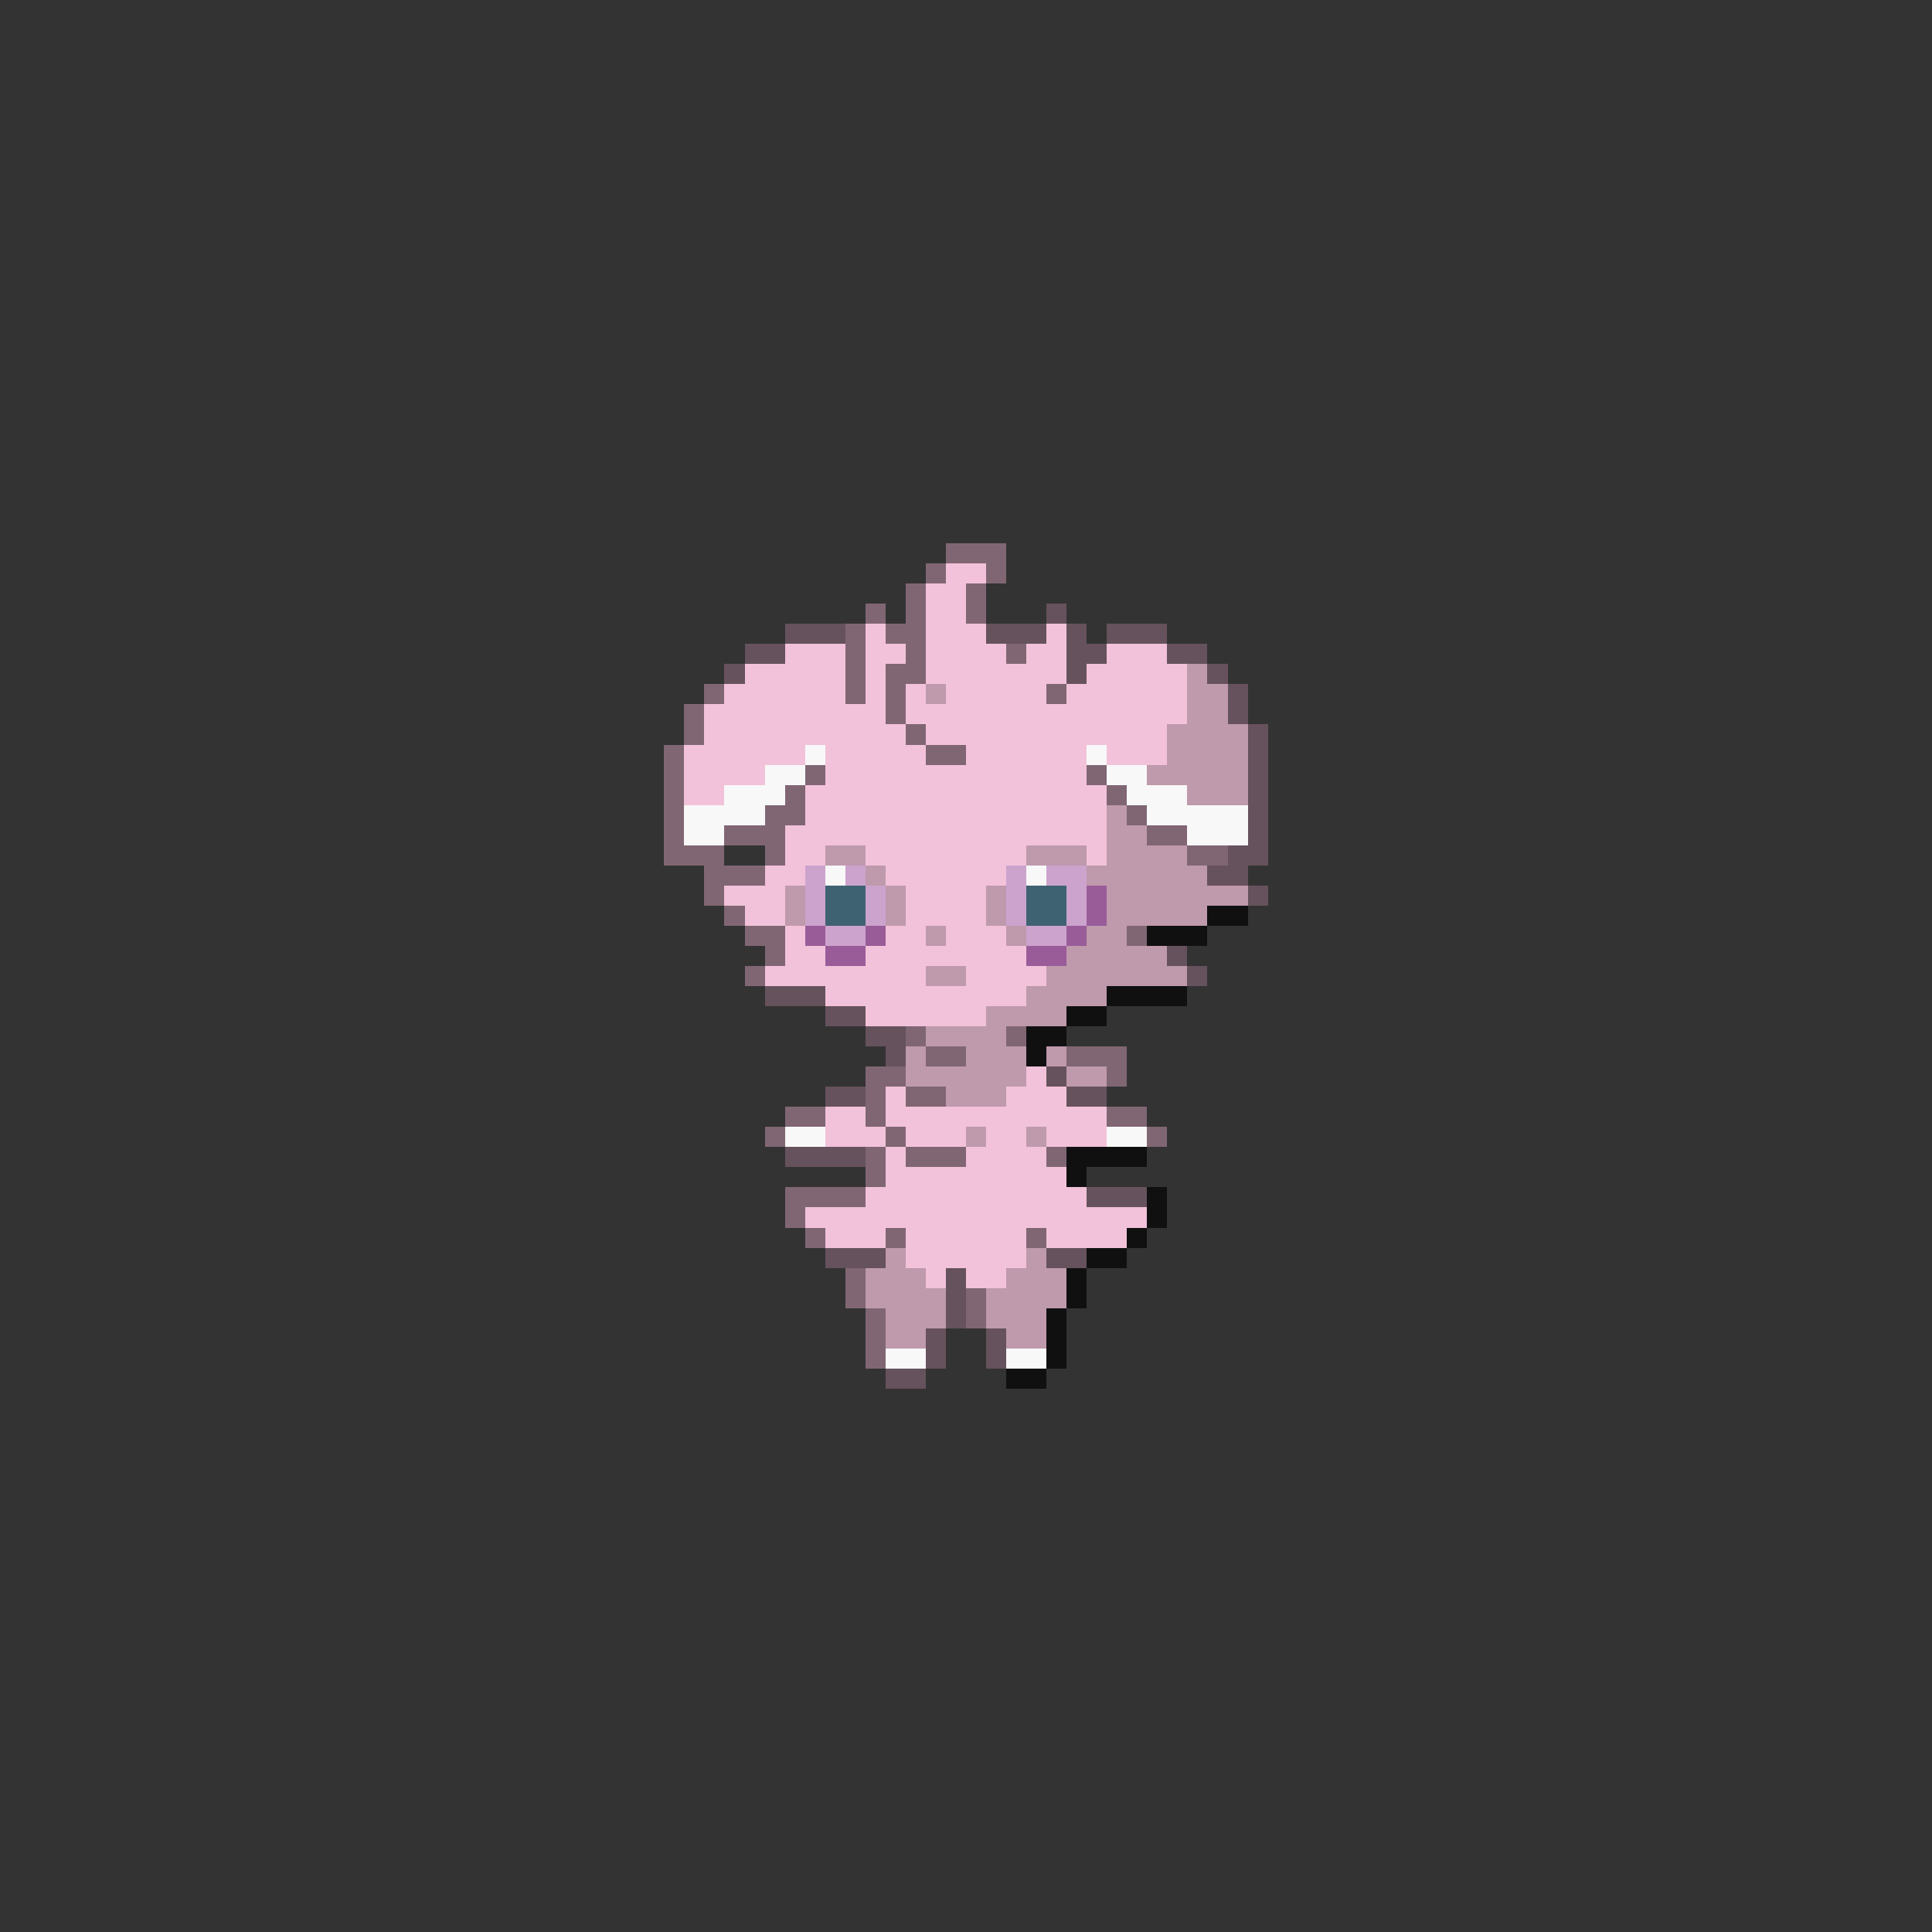 <svg xmlns="http://www.w3.org/2000/svg" viewBox="0 -0.5 96 96" shape-rendering="crispEdges">
<rect x="0" y="-0.5" width="96" height="96" fill="#333333" stroke="none"/>
<path stroke="#806673" d="M47 27h3M46 28h1M49 28h1M45 29h1M48 29h1M43 30h1M45 30h1M48 30h1M42 31h1M44 31h2M42 32h1M45 32h1M50 32h1M42 33h1M44 33h2M35 34h1M42 34h1M44 34h1M52 34h1M34 35h1M44 35h1M34 36h1M45 36h1M33 37h1M46 37h2M33 38h1M40 38h1M54 38h1M33 39h1M39 39h1M55 39h1M33 40h1M38 40h2M56 40h1M33 41h1M36 41h3M57 41h2M33 42h3M38 42h1M59 42h2M35 43h3M35 44h1M36 45h1M37 46h2M56 46h1M38 47h1M37 48h1M45 51h1M50 51h1M46 52h2M53 52h3M43 53h2M55 53h1M43 54h1M45 54h2M39 55h2M43 55h1M55 55h2M38 56h1M44 56h1M57 56h1M43 57h1M45 57h3M52 57h1M43 58h1M39 59h4M39 60h1M40 61h1M44 61h1M51 61h1M42 63h1M42 64h1M48 64h1M43 65h1M48 65h1M43 66h1M43 67h1" />
<path stroke="#f2c2da" d="M47 28h2M46 29h2M46 30h2M43 31h1M46 31h3M52 31h1M39 32h3M43 32h2M46 32h4M51 32h2M55 32h3M37 33h5M43 33h1M46 33h7M54 33h5M36 34h6M43 34h1M45 34h1M47 34h5M53 34h6M35 35h9M45 35h14M35 36h10M46 36h12M34 37h6M41 37h5M48 37h6M55 37h3M34 38h4M41 38h13M34 39h2M40 39h15M40 40h15M39 41h16M39 42h2M43 42h8M54 42h1M38 43h2M44 43h6M36 44h3M45 44h4M37 45h2M45 45h4M39 46h1M44 46h2M47 46h3M39 47h2M43 47h8M38 48h8M48 48h4M41 49h10M43 50h6M51 53h1M44 54h1M50 54h3M41 55h2M44 55h11M41 56h3M45 56h3M49 56h2M52 56h3M44 57h1M48 57h4M44 58h9M43 59h11M40 60h17M41 61h3M45 61h6M52 61h4M45 62h6M46 63h1M48 63h2" />
<path stroke="#66525c" d="M52 30h1M39 31h3M49 31h3M53 31h1M55 31h3M37 32h2M53 32h2M58 32h2M36 33h1M53 33h1M60 33h1M61 34h1M61 35h1M62 36h1M62 37h1M62 38h1M62 39h1M62 40h1M62 41h1M61 42h2M60 43h2M62 44h1M58 47h1M59 48h1M38 49h3M41 50h2M43 51h2M44 52h1M52 53h1M41 54h2M53 54h2M39 57h4M54 59h3M41 62h3M52 62h2M47 63h1M47 64h1M47 65h1M46 66h1M49 66h1M46 67h1M49 67h1M44 68h2" />
<path stroke="#bf99ac" d="M59 33h1M46 34h1M59 34h2M59 35h2M58 36h4M58 37h4M57 38h5M59 39h3M55 40h1M55 41h2M41 42h2M51 42h3M55 42h4M43 43h1M54 43h6M39 44h1M44 44h1M49 44h1M55 44h7M39 45h1M44 45h1M49 45h1M55 45h5M46 46h1M50 46h1M54 46h2M53 47h5M46 48h2M52 48h7M51 49h4M49 50h4M46 51h4M45 52h1M48 52h3M52 52h1M45 53h6M53 53h2M47 54h3M48 56h1M51 56h1M44 62h1M51 62h1M43 63h3M50 63h3M43 64h4M49 64h4M44 65h3M49 65h3M44 66h2M50 66h2" />
<path stroke="#f8f8f8" d="M40 37h1M54 37h1M38 38h2M55 38h2M36 39h3M56 39h3M34 40h4M57 40h5M34 41h2M59 41h3M41 43h1M51 43h1M39 56h2M55 56h2M44 67h2M50 67h2" />
<path stroke="#cca3cc" d="M40 43h1M42 43h1M50 43h1M52 43h2M40 44h1M43 44h1M50 44h1M53 44h1M40 45h1M43 45h1M50 45h1M53 45h1M41 46h2M51 46h2" />
<path stroke="#3f6273" d="M41 44h2M51 44h2M41 45h2M51 45h2" />
<path stroke="#995c99" d="M54 44h1M54 45h1M40 46h1M43 46h1M53 46h1M41 47h2M51 47h2" />
<path stroke="#101010" d="M60 45h2M57 46h3M55 49h4M53 50h2M51 51h2M51 52h1M53 57h4M53 58h1M57 59h1M57 60h1M56 61h1M54 62h2M53 63h1M53 64h1M52 65h1M52 66h1M52 67h1M50 68h2" />
</svg>